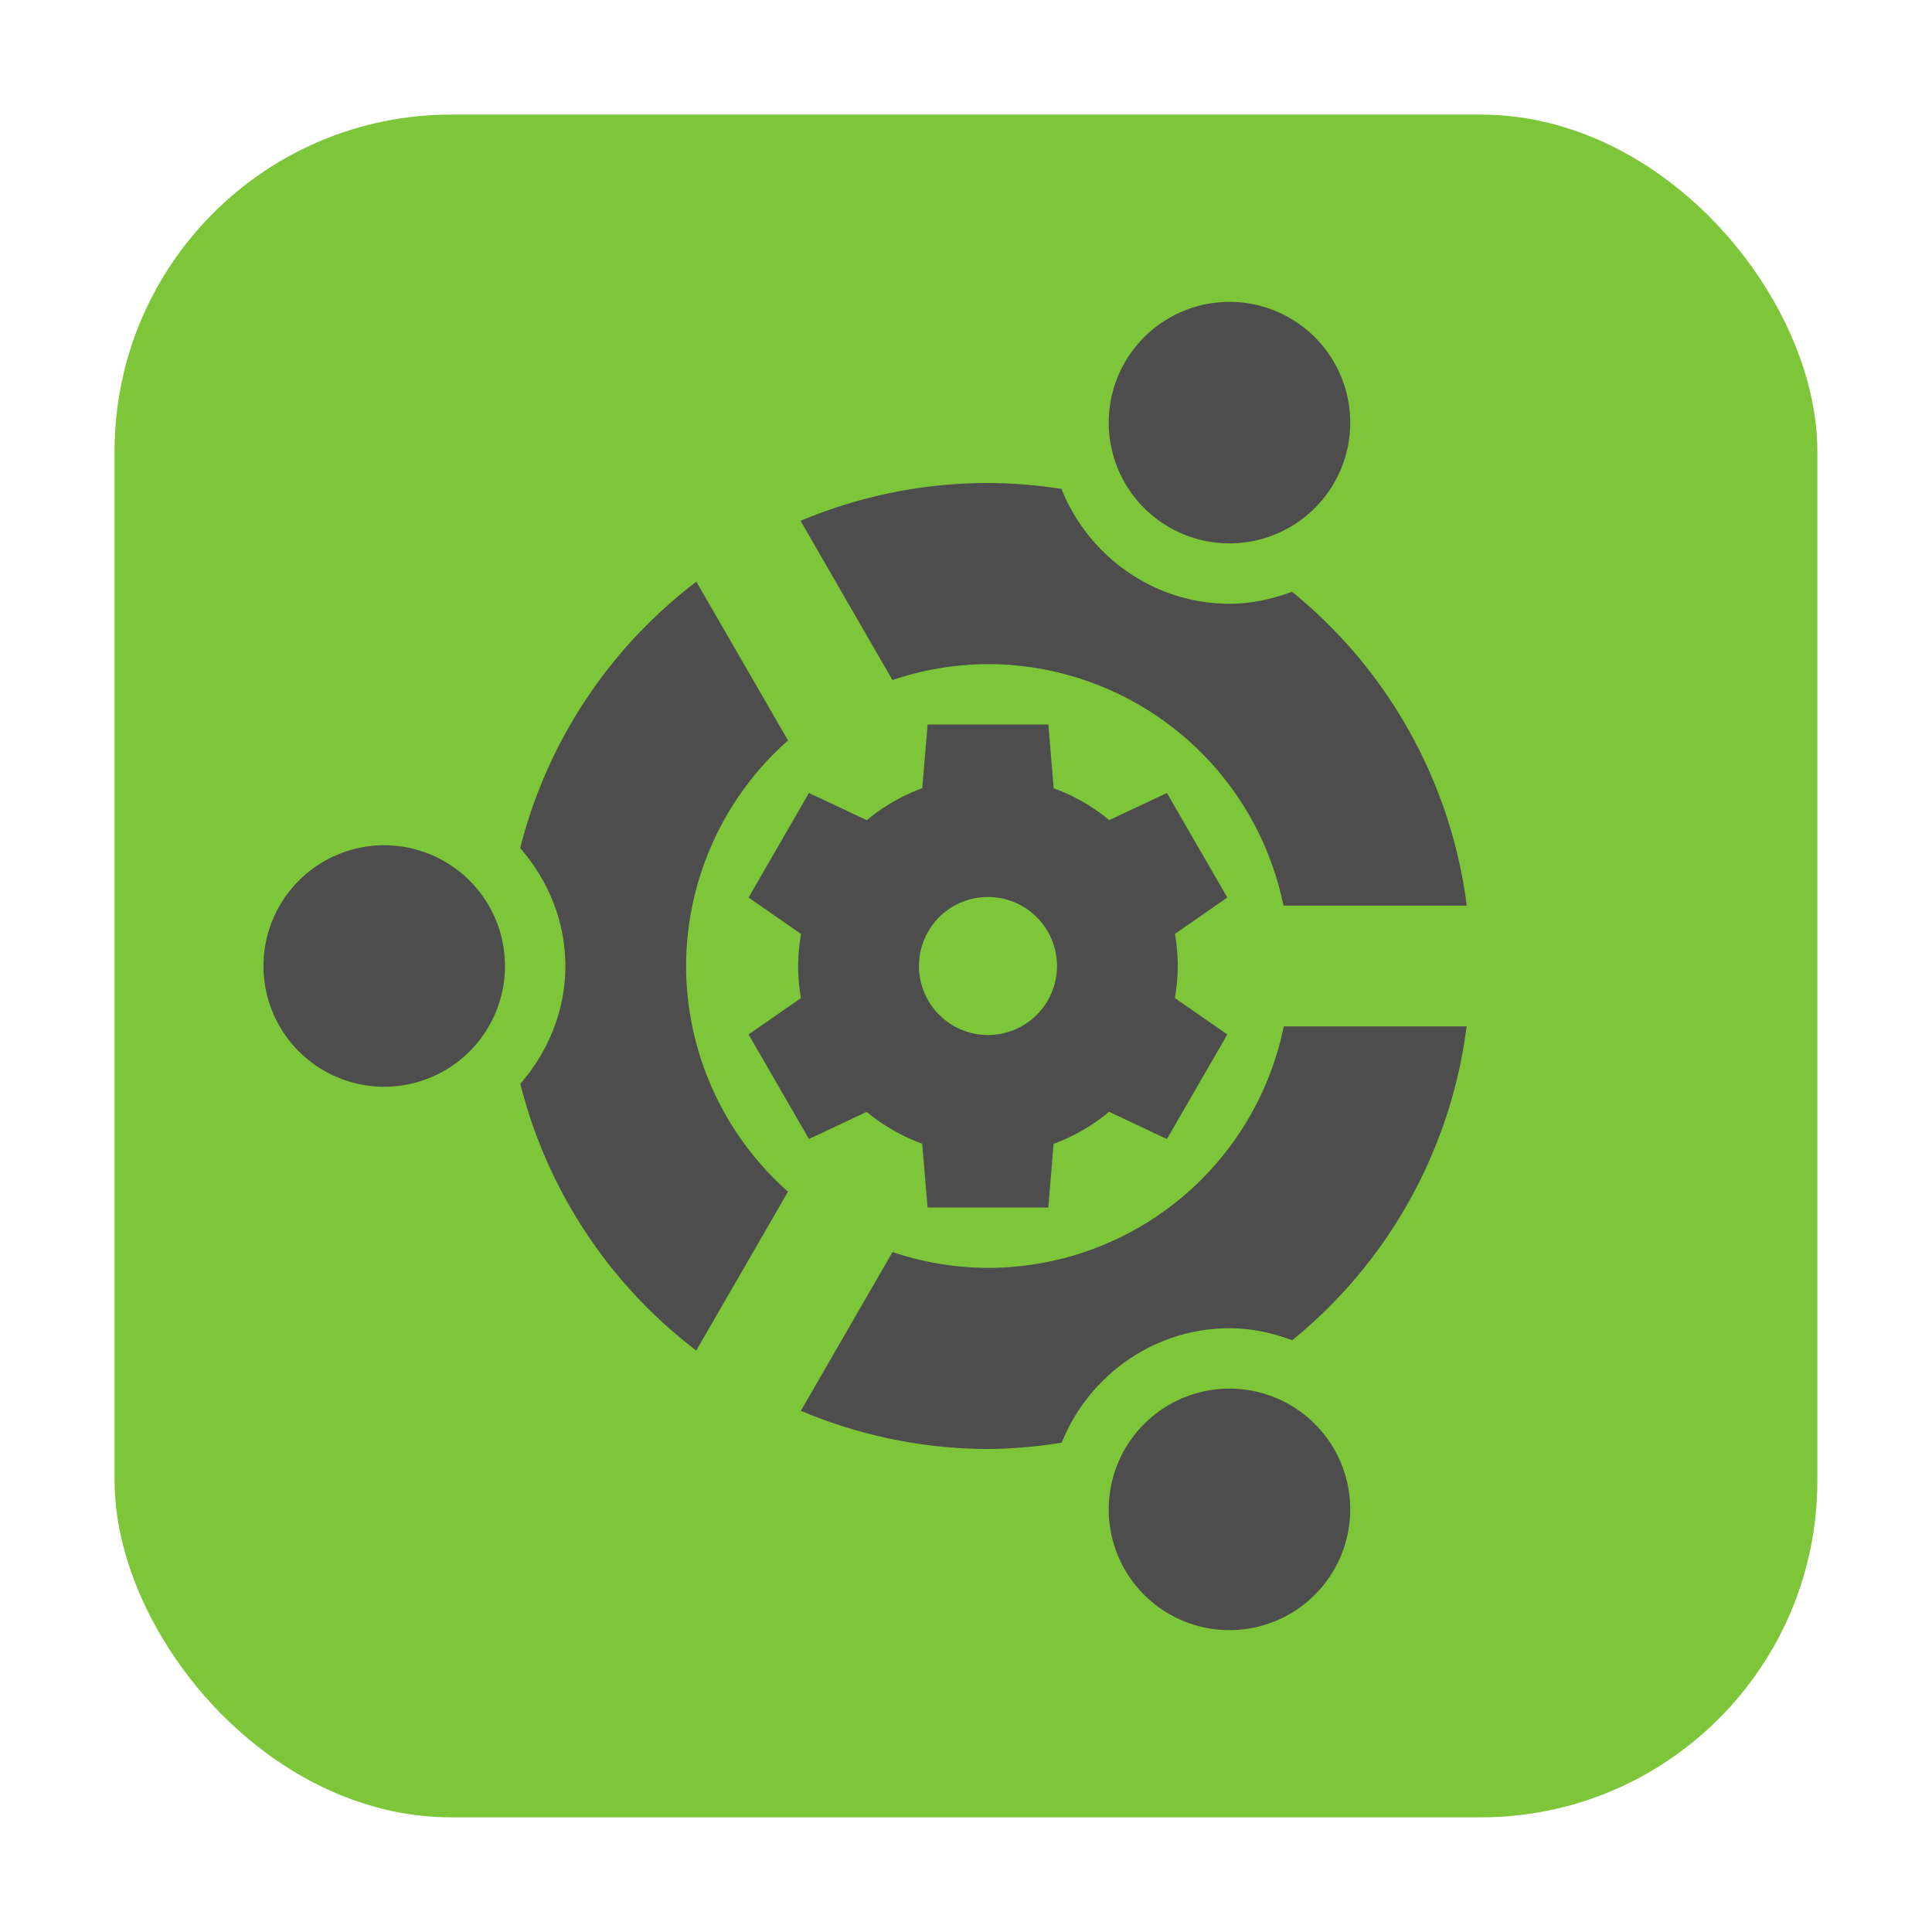 <svg height="32" width="32" xmlns="http://www.w3.org/2000/svg"><rect fill="#7ec639" fill-rule="evenodd" height="28.203" ry="5.575" width="28.203" x="1.898" y="1.898"/><g transform="translate(46.095 3.343)"><path d="m-21.801 11.657a8 8 0 0 0 -2.895-5.199c-.325.122-.67.199-1.035.199-1.258 0-2.34-.794-2.783-1.902a8 8 0 0 0 -1.217-.098 8 8 0 0 0 -3.104.627l1.522 2.637a5 5 0 0 1 1.582-.264 5 5 0 0 1 4.894 4h3.035zm-.002 2h-3.029a5 5 0 0 1 -4.898 4 5 5 0 0 1 -1.582-.262l-1.518 2.629a8 8 0 0 0 3.099.633 8 8 0 0 0 1.221-.105c.444-1.104 1.524-1.895 2.779-1.895.366 0 .713.077 1.039.199a8 8 0 0 0 2.889-5.199zm-1.928-10a2 2 0 0 0 -2-2 2 2 0 0 0 -2 2 2 2 0 0 0 2 2 2 2 0 0 0 2-2zm0 18a2 2 0 0 0 -2-2 2 2 0 0 0 -2 2 2 2 0 0 0 2 2 2 2 0 0 0 2-2zm-9.312-12.736-1.518-2.629a8 8 0 0 0 -2.918 4.412c.459.528.748 1.206.748 1.953 0 .746-.288 1.424-.746 1.951a8 8 0 0 0 2.914 4.418l1.52-2.631a5 5 0 0 1 -1.688-3.738 5 5 0 0 1 1.688-3.736zm-4.688 3.736a2 2 0 0 0 -2-2 2 2 0 0 0 -2 2 2 2 0 0 0 2 2 2 2 0 0 0 2-2z" fill="#4d4d4d" stroke-width="4"/><path d="m-30.731 8.657-.088 1.054a3.143 3.143 0 0 0 -.919.531l-.958-.451-1 1.732.869.604a3.143 3.143 0 0 0 -.048.53 3.143 3.143 0 0 0  .046.532l-.867.602 1 1.732.955-.45a3.143 3.143 0 0 0  .921.528l.088 1.056h2l .088-1.054a3.143 3.143 0 0 0  .919-.531l.958.451 1-1.732-.869-.604a3.143 3.143 0 0 0  .048-.53 3.143 3.143 0 0 0 -.046-.532l.867-.602-1-1.732-.955.45a3.143 3.143 0 0 0 -.921-.528l-.088-1.056h-2zm1 2.857a1.143 1.143 0 0 1 1.143 1.143 1.143 1.143 0 0 1 -1.143 1.143 1.143 1.143 0 0 1 -1.143-1.143 1.143 1.143 0 0 1 1.143-1.143z" fill="#4d4d4d"/></g></svg>